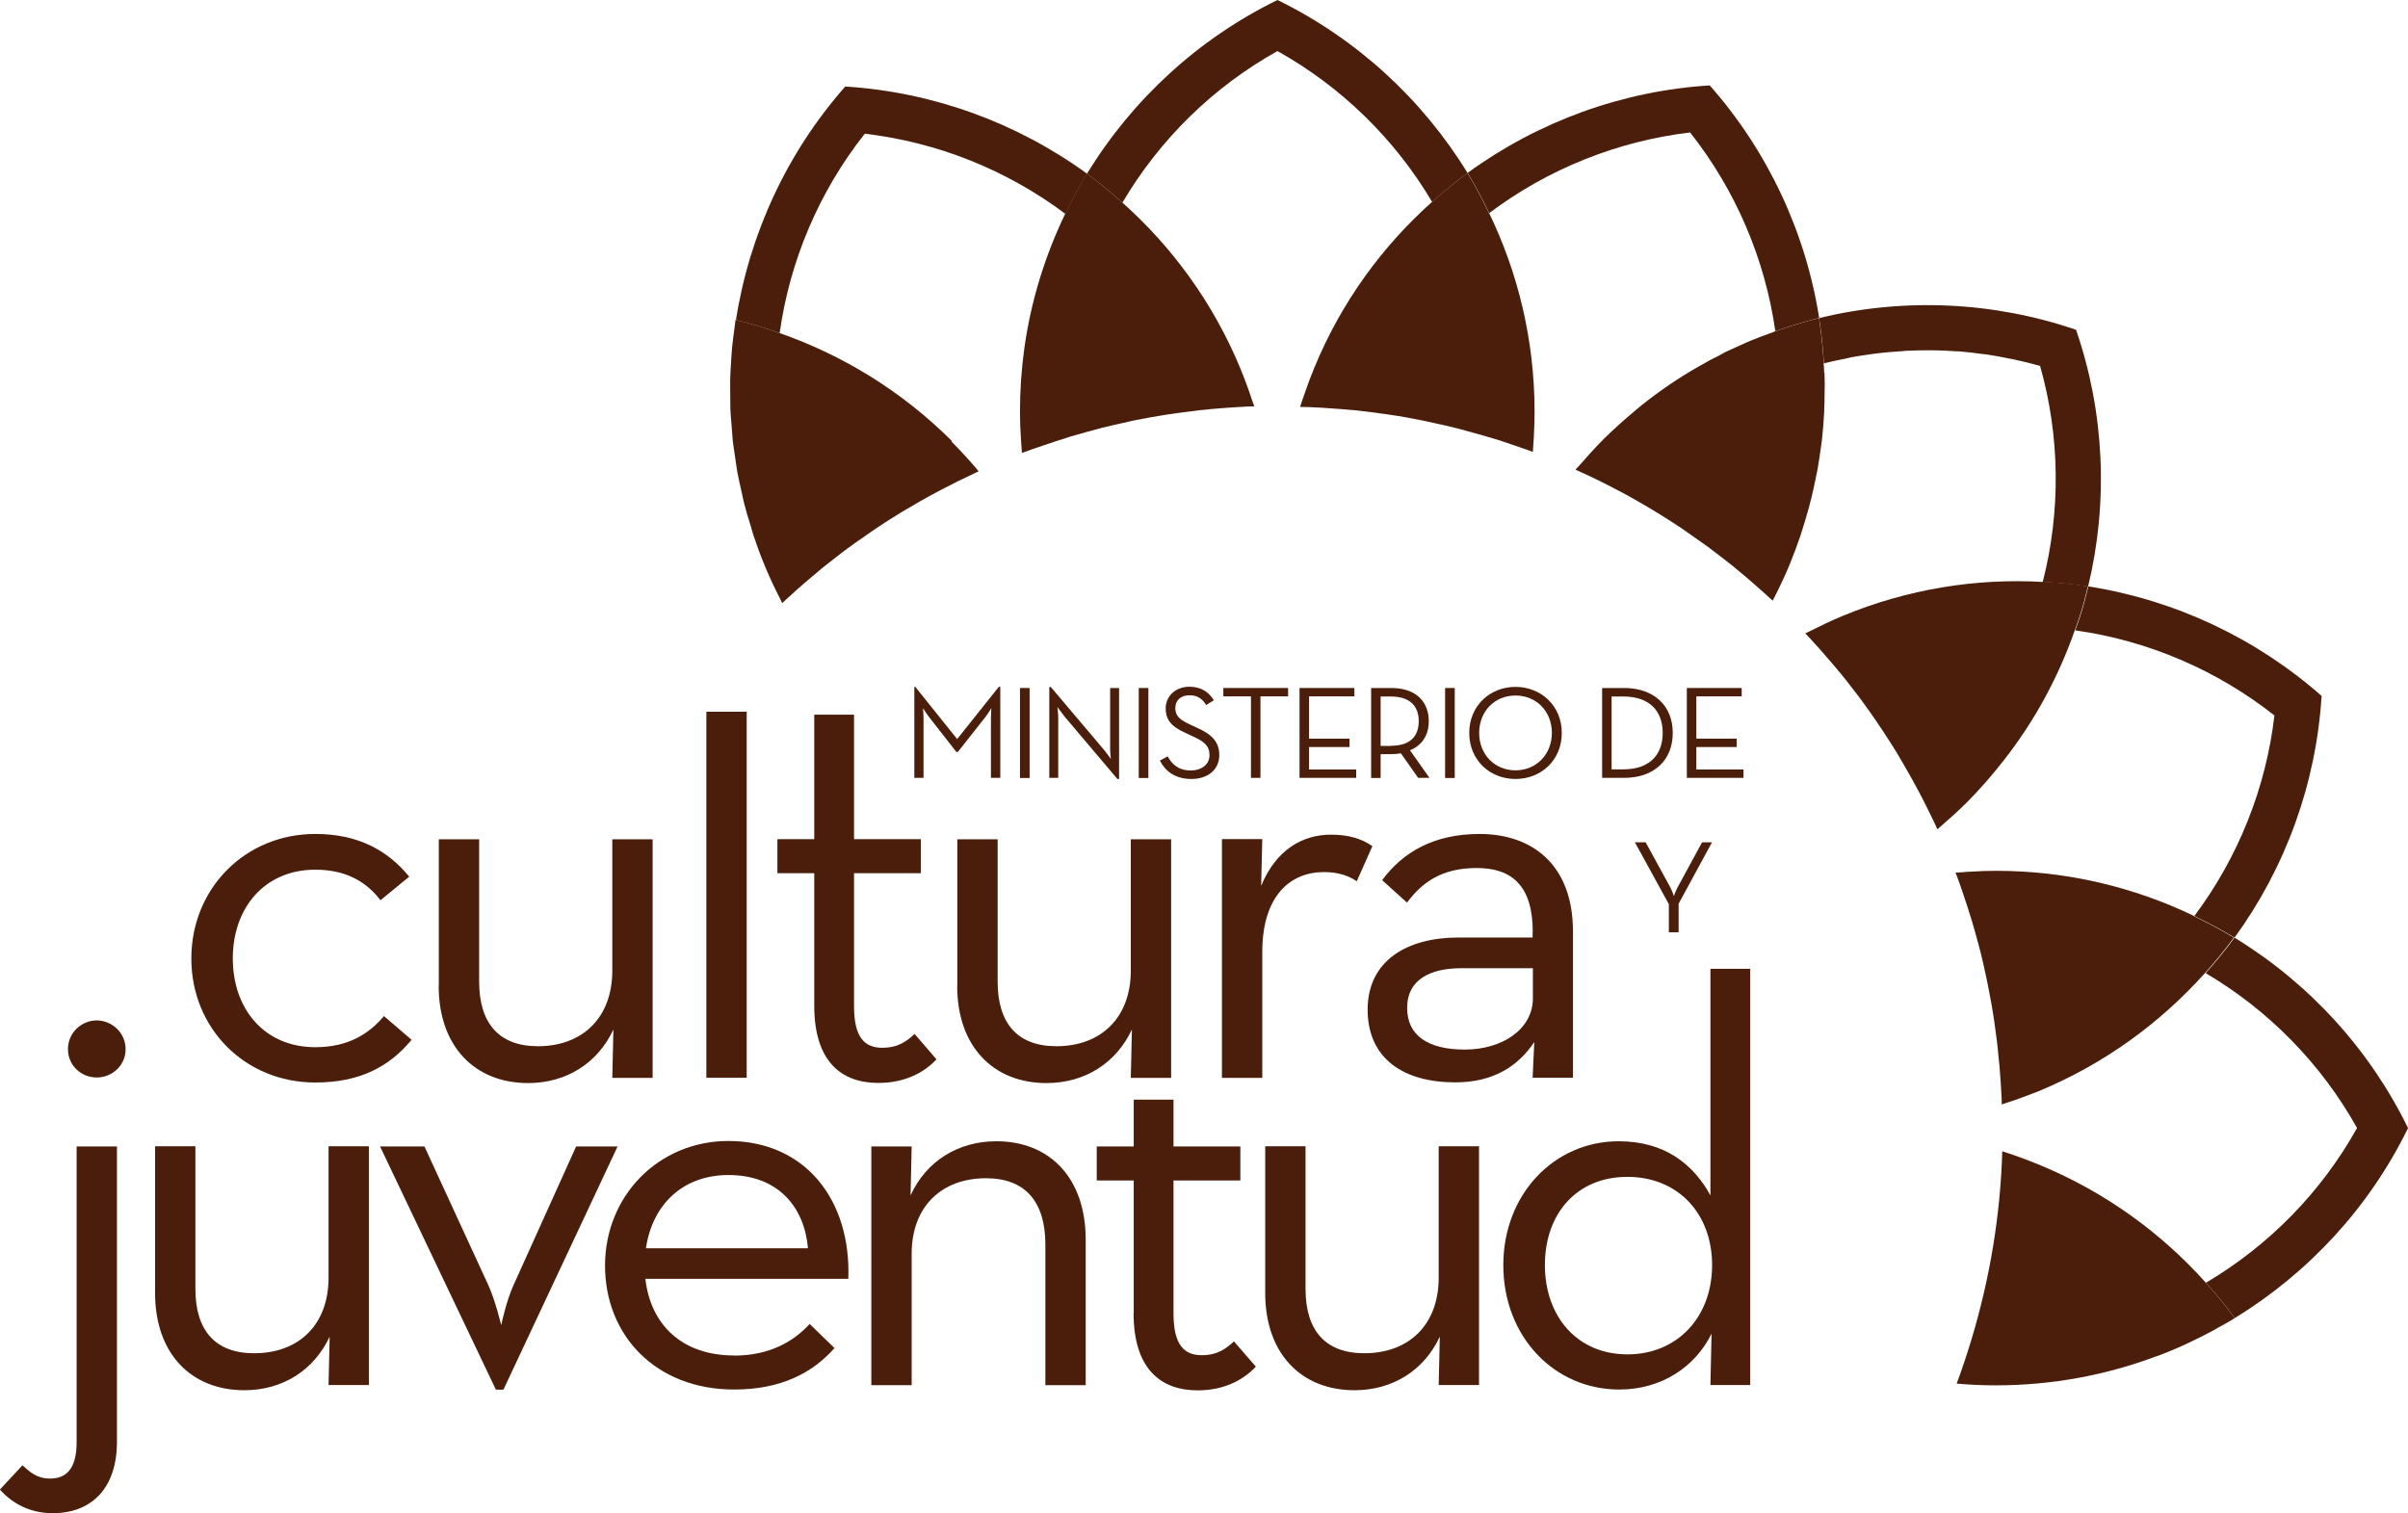 <?xml version="1.0" encoding="UTF-8"?>
<svg id="Capa_2" data-name="Capa 2" xmlns="http://www.w3.org/2000/svg" viewBox="0 0 172.53 108.42">
  <defs>
    <style>
      .cls-1 {
        fill: #4b1e0b;
      }
    </style>
  </defs>
  <g id="Capa_2-2" data-name="Capa 2">
    <g>
      <g>
        <path class="cls-1" d="M121.1,9.5c3.25,4.12,5.36,9.04,6.1,14.23,1.04-.36,2.08-.69,3.14-.95-.97-6.16-3.69-11.96-7.84-16.66-6.27,.39-12.3,2.59-17.35,6.27,.57,.93,1.08,1.9,1.55,2.88,4.2-3.16,9.18-5.16,14.41-5.78Z"/>
        <path class="cls-1" d="M148.69,45.17c5.2,.73,10.14,2.84,14.27,6.1-.61,5.21-2.6,10.18-5.74,14.37,.98,.48,1.95,.98,2.88,1.55,3.67-5.04,5.85-11.06,6.24-17.32-4.72-4.16-10.53-6.88-16.71-7.85-.17,.71-.36,1.42-.58,2.12-.11,.34-.24,.68-.36,1.02Z"/>
        <path class="cls-1" d="M172.53,80.83c-2.76-5.65-7.09-10.38-12.43-13.64-.64,.88-1.34,1.72-2.07,2.54,4.53,2.67,8.28,6.5,10.85,11.1-2.56,4.59-6.31,8.42-10.83,11.09,.73,.81,1.43,1.65,2.07,2.53,5.32-3.26,9.66-7.97,12.41-13.61Z"/>
        <path class="cls-1" d="M61.95,9.58c5.22,.61,10.19,2.6,14.39,5.75,.47-.99,.98-1.96,1.55-2.88-5.05-3.67-11.07-5.86-17.33-6.25-4.16,4.72-6.86,10.54-7.83,16.73,1.06,.25,2.1,.58,3.13,.94,.73-5.21,2.83-10.15,6.1-14.29Z"/>
        <path class="cls-1" d="M148.77,23.64c-5.95-2.04-12.36-2.32-18.43-.85,.1,.64,.18,1.29,.24,1.94,.02,.2,.03,.41,.05,.62,.02,.23,.04,.46,.06,.69,0,0-.01,0-.02,0h0s0,0,.02,0h0s.04,0,.06-.02c.47-.12,.95-.22,1.42-.31,.16-.03,.32-.07,.47-.11,.52-.09,1.04-.17,1.56-.24,.12-.02,.25-.04,.37-.05,.54-.06,1.08-.11,1.62-.14,.11,0,.21-.02,.32-.03,.54-.03,1.09-.04,1.64-.04,.11,0,.21,0,.31,0,.54,0,1.08,.03,1.62,.07,.11,0,.22,0,.33,.01,.52,.04,1.05,.11,1.57,.18,.12,.02,.25,.02,.37,.04,.52,.08,1.04,.17,1.55,.28,.12,.03,.25,.04,.37,.07,.64,.14,1.27,.29,1.9,.47,1.43,5.05,1.49,10.4,.19,15.48h0c1.09,.06,2.18,.16,3.25,.33,1.46-6.06,1.18-12.46-.86-18.39Z"/>
        <path class="cls-1" d="M91.53,0c-5.65,2.76-10.39,7.11-13.65,12.45h0c.88,.64,1.72,1.34,2.54,2.07h0c2.67-4.53,6.51-8.3,11.11-10.86,4.58,2.56,8.41,6.3,11.08,10.81,.82-.73,1.65-1.43,2.54-2.07-3.26-5.32-7.98-9.64-13.62-12.4Z"/>
        <path class="cls-1" d="M89.87,29.14c-.05-.17-.12-.34-.18-.52-.06-.18-.12-.36-.18-.54-.2-.56-.41-1.12-.64-1.68-1.95-4.71-4.89-8.71-8.46-11.89h0c-.82-.73-1.66-1.43-2.54-2.07-.57,.93-1.07,1.9-1.55,2.88h0c-1.43,2.97-2.44,6.19-2.92,9.58-.21,1.51-.32,3.04-.32,4.61,0,.6,.02,1.2,.06,1.79,.01,.2,.02,.4,.04,.6,.01,.18,.02,.37,.04,.55,0,0,0,0,.01,0h0c.08-.02,.15-.05,.23-.08,.32-.12,.64-.23,.97-.34,.41-.14,.82-.28,1.24-.42,.24-.08,.49-.15,.73-.23,.1-.03,.2-.06,.3-.1,.41-.12,.83-.24,1.24-.35,.35-.09,.69-.19,1.04-.28,.47-.12,.94-.22,1.42-.33,.3-.06,.59-.14,.89-.2,.74-.15,1.48-.28,2.23-.4,.31-.05,.62-.08,.92-.13,.49-.07,.98-.13,1.47-.19,.21-.02,.42-.04,.62-.06,.13-.02,.27-.03,.4-.04,.47-.04,.95-.08,1.43-.11,.34-.02,.68-.04,1.03-.06,.16,0,.32,0,.47-.01,0,0,0,0,0-.01,0,0,0,0,.01,0Z"/>
        <path class="cls-1" d="M68.21,31.61c-3.61-3.6-7.85-6.17-12.37-7.75-1.03-.36-2.07-.69-3.13-.94,0,0,0,0-.01,0-.04,.26-.06,.52-.1,.78-.05,.38-.1,.75-.14,1.13-.04,.37-.05,.74-.08,1.11-.02,.37-.05,.74-.06,1.12-.01,.38,0,.76,0,1.15,0,.36,0,.73,.01,1.1,.02,.4,.05,.8,.09,1.2,.03,.35,.05,.71,.08,1.06,.05,.42,.12,.84,.18,1.26,.05,.33,.09,.66,.15,1,.08,.45,.19,.9,.29,1.35,.07,.3,.12,.6,.2,.9,.13,.52,.29,1.04,.45,1.55,.07,.23,.13,.46,.2,.69,.25,.75,.52,1.49,.83,2.23,0,.02,.02,.03,.02,.05,.34,.82,.72,1.62,1.12,2.4,.04,.07,.07,.15,.1,.22,0,0,0,0,.01-.01,0,0,0,0,0,.01,.09-.08,.18-.17,.27-.26,.28-.26,.57-.51,.85-.77,.3-.26,.59-.52,.89-.77,.16-.14,.33-.27,.49-.41,.13-.11,.25-.21,.38-.32,.32-.26,.65-.51,.97-.76,.28-.22,.56-.44,.85-.65,.39-.29,.79-.57,1.19-.84,.23-.16,.46-.33,.7-.49,.62-.42,1.25-.82,1.9-1.22,.24-.14,.48-.28,.72-.42,.43-.26,.87-.51,1.31-.75,.28-.15,.56-.3,.84-.45,.42-.22,.83-.43,1.25-.64,.29-.14,.59-.28,.88-.42,.19-.09,.38-.19,.58-.28-.61-.73-1.26-1.44-1.95-2.13Z"/>
        <path class="cls-1" d="M106.69,15.28c-.48-.99-.98-1.96-1.55-2.88-.88,.64-1.72,1.34-2.54,2.07-3.56,3.18-6.49,7.17-8.43,11.88-.24,.57-.45,1.14-.65,1.72-.05,.15-.11,.31-.16,.46-.07,.2-.14,.41-.21,.61,0,0,.01,0,.02,0,0,0,0,.01,0,.02,.2,0,.4,0,.6,.01,.33,.01,.66,.03,.99,.05,.5,.03,1,.07,1.5,.11,.08,0,.15,.01,.23,.02,.24,.02,.47,.04,.71,.06,.58,.06,1.16,.14,1.73,.22,.22,.03,.44,.05,.66,.09,.77,.11,1.52,.25,2.27,.4,.29,.06,.59,.13,.88,.19,.48,.1,.96,.21,1.44,.33,.33,.08,.65,.17,.98,.26,.44,.12,.88,.25,1.32,.37,.06,.02,.11,.04,.17,.05,.26,.08,.53,.16,.8,.24,.45,.15,.9,.3,1.35,.46,.29,.1,.58,.2,.86,.3,.05,.02,.1,.04,.16,.06h0s0,0,.01,0c.01-.17,.02-.33,.03-.5,.01-.2,.03-.4,.04-.61,.03-.59,.05-1.17,.05-1.77h0c0-5.11-1.18-9.94-3.26-14.24Z"/>
        <path class="cls-1" d="M130.7,26.69c0-.22-.02-.43-.04-.65-.14,.04-.24,.06,0,0h0s.01,0,.02,0c-.01-.23-.04-.46-.06-.69v-.03c-.02-.19-.03-.38-.05-.57,0,0,0-.01,0-.02-.07-.65-.14-1.3-.24-1.94h0s0,0,0,0c-1.06,.26-2.1,.59-3.14,.95-.14,.05-.28,.11-.42,.16-.44,.16-.88,.32-1.31,.5-.25,.1-.49,.22-.73,.32-.34,.15-.67,.3-1.01,.46-.05,.02-.1,.04-.15,.07-.1,.05-.2,.11-.3,.17-.57,.28-1.12,.58-1.68,.91-.13,.08-.27,.16-.4,.23-1.39,.83-2.73,1.77-4,2.83-.01,0-.02,.02-.03,.03-.77,.64-1.52,1.31-2.25,2.03-.02,.01-.03,.03-.04,.04h0s0,0,0,0c-.62,.63-1.21,1.28-1.78,1.94,0,0,0,0,0,0-.07,.07-.14,.14-.2,.22,0,0,0,0,.01,0,0,0,0,0-.01,.01,.23,.11,.47,.21,.71,.32,.29,.13,.57,.27,.86,.41,.44,.21,.87,.44,1.3,.66,.05,.03,.09,.05,.13,.07h0c.22,.12,.45,.23,.66,.35,.5,.28,1,.56,1.49,.85,.28,.17,.57,.34,.86,.52,.53,.33,1.05,.66,1.56,1,.29,.2,.58,.4,.87,.61,.34,.24,.68,.48,1.02,.72,.31,.23,.61,.46,.92,.7,.3,.24,.61,.47,.91,.71,.11,.09,.22,.18,.32,.27,.2,.16,.39,.32,.59,.49,.29,.25,.57,.49,.85,.74,.3,.26,.59,.52,.88,.79,.06,.06,.13,.11,.19,.17,.04-.08,.09-.17,.13-.25,.39-.77,.76-1.55,1.09-2.35,.27-.66,.52-1.33,.75-2,.08-.24,.15-.47,.22-.7,.14-.44,.27-.88,.39-1.32,.07-.27,.14-.54,.21-.81,.1-.42,.19-.84,.28-1.27,.05-.26,.11-.53,.16-.79,.08-.48,.15-.97,.22-1.45,.02-.2,.06-.39,.08-.59,.07-.66,.13-1.33,.16-1.99,.01-.22,0-.45,.02-.67,.01-.46,.02-.92,.02-1.38,0-.26-.01-.53-.02-.79Zm-14.83,8.44h0s-.01-.02,0,0t0,0Z"/>
        <path class="cls-1" d="M146.37,41.7h0c-4.76-.27-9.66,.49-14.36,2.44-.82,.34-1.6,.72-2.38,1.11-.09,.05-.19,.09-.28,.13,0,0,0,0,.01,.01,0,0-.01,0-.01,0,.12,.12,.23,.24,.34,.36,.23,.25,.46,.51,.69,.76,.29,.33,.58,.66,.86,.99,.11,.13,.21,.25,.32,.38,.11,.14,.22,.27,.34,.4,.29,.35,.56,.71,.84,1.07,.2,.26,.4,.51,.59,.77,.34,.46,.66,.92,.99,1.39,.2,.29,.39,.57,.58,.86,.34,.51,.66,1.02,.98,1.53,.17,.28,.33,.56,.49,.84,.23,.4,.46,.79,.68,1.19,.09,.17,.19,.35,.28,.52,.07,.13,.14,.26,.21,.39,.2,.39,.41,.78,.6,1.18,.15,.31,.3,.61,.45,.92,.08,.16,.15,.33,.22,.49,0,0,0,0,0,0,0,0,0,0,0,0,.06-.05,.12-.11,.18-.16,.65-.56,1.29-1.14,1.91-1.75,.45-.45,.88-.91,1.29-1.38-.42,.47-.84,.93-1.29,1.38,.97-.97,1.85-1.99,2.67-3.04,2.25-2.87,3.94-6.03,5.09-9.33,.12-.35,.25-.68,.36-1.02,.22-.7,.41-1.4,.58-2.12-1.08-.17-2.16-.27-3.25-.33Z"/>
        <path class="cls-1" d="M157.21,65.64c-4.3-2.07-9.11-3.24-14.2-3.24-.6,0-1.19,.02-1.78,.06-.2,0-.4,.02-.6,.04-.17,.01-.34,.02-.51,.03,0,0,0,0,0,.01,0,0,0,0-.01,0,.03,.08,.07,.16,.1,.24,.13,.36,.26,.71,.38,1.07,.13,.38,.26,.76,.38,1.14,.07,.23,.15,.47,.22,.7,.04,.13,.08,.26,.12,.39,.12,.39,.22,.78,.33,1.17,.1,.36,.2,.72,.29,1.09,.11,.44,.21,.9,.31,1.35,.12,.54,.23,1.09,.33,1.64,.09,.49,.19,.98,.26,1.48,.06,.38,.11,.77,.16,1.15,.06,.41,.11,.81,.15,1.22,.02,.21,.04,.41,.06,.62,.02,.19,.04,.39,.06,.58,.03,.4,.06,.81,.09,1.22,.03,.4,.05,.8,.07,1.2,0,.11,0,.22,0,.33,0,0,0,0,0,0,0,0,0,0,0,.01,.15-.05,.3-.1,.45-.15,.17-.06,.35-.11,.52-.17,.56-.2,1.12-.41,1.68-.63,4.72-1.96,8.72-4.9,11.91-8.46,.73-.82,1.43-1.66,2.07-2.54-.93-.57-1.9-1.07-2.88-1.55Z"/>
        <path class="cls-1" d="M160.11,94.44c-.64-.88-1.34-1.71-2.07-2.53-3.18-3.55-7.17-6.47-11.87-8.42-.89-.37-1.8-.7-2.7-.99,0,0,0,0-.01,0-.13,4.48-.86,9.01-2.2,13.46-.32,1.06-.67,2.12-1.06,3.17,0,0,0,.01,0,.02,.02,0,.04,0,.05,0,.91,.08,1.83,.12,2.75,.12,4.06,0,7.93-.74,11.52-2.09,0,0,.01,0,.02,0,.7-.26,1.38-.54,2.05-.85,.07-.03,.14-.07,.21-.1,.6-.28,1.2-.58,1.79-.9,.11-.06,.22-.12,.33-.19,.4-.22,.81-.44,1.2-.69,0,0,0-.01-.01-.01Z"/>
      </g>
      <g>
        <path class="cls-1" d="M0,106.73l1.61-1.73c.54,.49,1.03,.95,1.98,.95,1.16,0,1.9-.7,1.9-2.61v-21.19h2.89v21.15c0,3.39-1.86,5.13-4.59,5.13-1.82,0-3.02-.83-3.8-1.69m4.88-31.56c0-1.2,.99-2.06,2.06-2.06s2.07,.87,2.07,2.06-.99,2.03-2.07,2.03-2.06-.83-2.06-2.03"/>
        <path class="cls-1" d="M11.11,92.64v-10.5h2.89v10.21c0,2.98,1.41,4.62,4.21,4.62,3.22,0,5.33-2.06,5.33-5.41v-9.42h2.89v17.11h-2.89l.08-3.47c-1.12,2.39-3.35,3.84-6.11,3.84-3.8,0-6.4-2.6-6.4-6.98"/>
        <path class="cls-1" d="M27.23,82.15h3.18l4.55,9.88c.54,1.16,.95,2.93,.95,2.93,0,0,.37-1.78,.91-2.93l4.46-9.88h2.97l-8.18,17.43h-.54l-8.3-17.43Z"/>
        <path class="cls-1" d="M52.59,97.14c2.56,0,4.3-1.03,5.42-2.27l1.78,1.73c-1.57,1.78-3.84,2.97-7.19,2.97-5.62,0-9.25-3.88-9.25-8.88s3.84-8.93,8.84-8.93c5.5,0,8.8,4.22,8.59,9.88h-14.54c.37,3.26,2.6,5.49,6.36,5.49m5.29-7.68c-.25-2.93-2.11-5.25-5.7-5.25-3.26,0-5.45,2.11-5.91,5.25h11.61Z"/>
        <path class="cls-1" d="M62.43,82.15h2.89l-.08,3.51c1.11-2.44,3.39-3.88,6.15-3.88,3.8,0,6.4,2.6,6.4,7.07v10.41h-2.89v-10.08c0-3.02-1.4-4.75-4.25-4.75-3.18,0-5.33,2.02-5.33,5.41v9.42h-2.89v-17.11Z"/>
        <path class="cls-1" d="M81.23,94.09v-9.5h-2.65v-2.44h2.65v-3.35h2.85v3.35h4.79v2.44h-4.79v9.54c0,2.27,.79,2.98,2.02,2.98,1.16,0,1.78-.5,2.31-.99l1.57,1.81c-.74,.79-2.07,1.7-4.17,1.7-2.6,0-4.59-1.49-4.59-5.54"/>
        <path class="cls-1" d="M90.65,92.64v-10.5h2.89v10.21c0,2.98,1.41,4.62,4.21,4.62,3.22,0,5.33-2.06,5.33-5.41v-9.42h2.89v17.11h-2.89l.08-3.47c-1.11,2.39-3.35,3.84-6.11,3.84-3.8,0-6.4-2.6-6.4-6.98"/>
        <path class="cls-1" d="M107.71,90.66c0-5.08,3.64-8.88,8.27-8.88,3.26,0,5.33,1.61,6.57,3.88v-16.24h2.85v29.83h-2.85l.08-3.68c-1.16,2.35-3.55,4-6.61,4-4.67,0-8.31-3.8-8.31-8.92m14.96,0c0-3.68-2.44-6.32-6.07-6.32s-5.91,2.64-5.91,6.32,2.31,6.4,5.91,6.4,6.07-2.69,6.07-6.4"/>
        <path class="cls-1" d="M13.71,68.68c0-5,3.84-8.92,8.88-8.92,3.06,0,5.17,1.16,6.73,3.06l-2.06,1.69c-1.03-1.36-2.52-2.19-4.67-2.19-3.63,0-5.91,2.73-5.91,6.36s2.27,6.36,5.91,6.36c2.36,0,3.84-.95,4.92-2.23l1.98,1.7c-1.61,1.94-3.72,3.06-6.9,3.06-5.04,0-8.88-3.88-8.88-8.88"/>
        <path class="cls-1" d="M31.44,70.63v-10.49h2.89v10.2c0,2.97,1.41,4.63,4.21,4.63,3.22,0,5.33-2.07,5.33-5.41v-9.42h2.89v17.1h-2.89l.08-3.47c-1.11,2.39-3.35,3.84-6.11,3.84-3.8,0-6.41-2.6-6.41-6.98"/>
        <rect class="cls-1" x="50.61" y="51" width="2.89" height="26.23"/>
        <path class="cls-1" d="M58.34,72.07v-9.5h-2.64v-2.44h2.64v-8.92h2.85v8.92h4.79v2.44h-4.79v9.54c0,2.27,.79,2.97,2.02,2.97,1.16,0,1.78-.49,2.32-.99l1.57,1.82c-.74,.79-2.07,1.69-4.17,1.69-2.61,0-4.59-1.49-4.59-5.54"/>
        <path class="cls-1" d="M68.59,70.63v-10.49h2.89v10.2c0,2.97,1.4,4.63,4.21,4.63,3.22,0,5.33-2.07,5.33-5.41v-9.42h2.89v17.1h-2.89l.08-3.47c-1.12,2.39-3.35,3.84-6.12,3.84-3.8,0-6.4-2.6-6.4-6.98"/>
        <path class="cls-1" d="M87.55,60.13h2.89l-.08,3.35c1.07-2.6,2.97-3.67,5-3.67,1.28,0,2.19,.29,2.97,.82l-1.12,2.52c-.54-.37-1.28-.66-2.35-.66-2.44,0-4.42,1.73-4.42,5.74v9.01h-2.89v-17.1Z"/>
        <path class="cls-1" d="M109.82,66.78c0-3.3-1.49-4.58-4.01-4.58s-3.92,1.03-5,2.48l-1.78-1.61c1.49-2.02,3.72-3.31,6.98-3.31,3.8,0,6.69,2.23,6.69,6.98v10.49h-2.89l.12-2.56c-1.16,1.73-2.93,2.89-5.66,2.89-3.64,0-6.28-1.65-6.28-5.21s2.89-5.17,6.49-5.17h5.33v-.41Zm-5.12,2.6c-2.19,0-3.88,.79-3.88,2.85,0,1.94,1.45,2.98,4.13,2.98s4.88-1.45,4.88-3.68v-2.15h-5.12Z"/>
        <path class="cls-1" d="M65.48,49.22h.1l3,3.74,2.98-3.74h.11v6.52h-.67v-4.26c0-.29,.03-.74,.03-.74,0,0-.25,.42-.45,.67l-1.95,2.47h-.11l-1.93-2.47c-.21-.26-.46-.67-.46-.67,0,0,.04,.45,.04,.74v4.26h-.66v-6.52Z"/>
        <rect class="cls-1" x="73.08" y="49.3" width=".69" height="6.45"/>
        <path class="cls-1" d="M76.21,51.26c-.18-.22-.45-.6-.45-.6,0,0,.06,.46,.06,.73v4.35h-.64v-6.51h.11l3.85,4.55c.18,.22,.45,.6,.45,.6,0,0-.05-.46-.05-.73v-4.35h.64v6.52h-.12l-3.85-4.55Z"/>
        <rect class="cls-1" x="81.59" y="49.3" width=".69" height="6.45"/>
        <path class="cls-1" d="M83.09,54.51l.57-.31c.3,.54,.75,1.01,1.66,1.01,.75,0,1.34-.42,1.34-1.1s-.41-.99-1.21-1.35l-.51-.24c-.92-.42-1.42-.86-1.42-1.76s.73-1.55,1.7-1.55c.86,0,1.4,.4,1.75,.97l-.55,.34c-.24-.4-.59-.7-1.19-.7-.64,0-1.02,.37-1.02,.92s.3,.83,1.02,1.16l.51,.24c1.07,.47,1.62,1.01,1.62,1.97,0,1.06-.84,1.71-2,1.71-1.23,0-1.91-.63-2.25-1.31"/>
        <polygon class="cls-1" points="89.63 49.9 87.65 49.9 87.65 49.3 92.29 49.3 92.29 49.9 90.31 49.9 90.31 55.74 89.63 55.74 89.63 49.9"/>
        <polygon class="cls-1" points="93.11 49.3 97.04 49.3 97.04 49.9 93.79 49.9 93.79 52.93 96.69 52.93 96.69 53.53 93.79 53.53 93.79 55.14 97.17 55.14 97.17 55.74 93.11 55.74 93.11 49.3"/>
        <path class="cls-1" d="M102.42,55.74h-.81l-1.24-1.76c-.22,.04-.46,.06-.68,.06h-.77v1.71h-.68v-6.45h1.45c1.77,0,2.68,.99,2.68,2.38,0,.97-.46,1.73-1.35,2.08l1.4,1.98Zm-2.77-2.3c1.46,0,2-.75,2-1.76s-.55-1.77-2-1.77h-.73v3.54h.73Z"/>
        <rect class="cls-1" x="103.54" y="49.3" width=".69" height="6.45"/>
        <path class="cls-1" d="M105.27,52.52c0-1.94,1.48-3.3,3.31-3.3s3.32,1.35,3.32,3.3-1.48,3.3-3.32,3.3-3.31-1.36-3.31-3.3m5.92,0c0-1.54-1.1-2.68-2.61-2.68s-2.6,1.15-2.6,2.68,1.1,2.68,2.6,2.68,2.61-1.15,2.61-2.68"/>
        <path class="cls-1" d="M114.79,49.3h1.57c2.15,0,3.49,1.27,3.49,3.22s-1.33,3.22-3.49,3.22h-1.57v-6.45Zm1.52,5.83c1.91,0,2.82-1.07,2.82-2.61s-.91-2.61-2.82-2.61h-.84v5.22h.84Z"/>
        <polygon class="cls-1" points="120.86 49.3 124.79 49.3 124.79 49.9 121.54 49.9 121.54 52.93 124.43 52.93 124.43 53.53 121.54 53.53 121.54 55.14 124.92 55.14 124.92 55.74 120.86 55.74 120.86 49.3"/>
        <path class="cls-1" d="M119.57,64.79l-2.43-4.43h.77l1.75,3.2c.14,.25,.27,.65,.27,.65,0,0,.14-.4,.28-.65l1.74-3.2h.71l-2.39,4.4v2.05h-.7v-2.02Z"/>
      </g>
    </g>
  </g>
</svg>